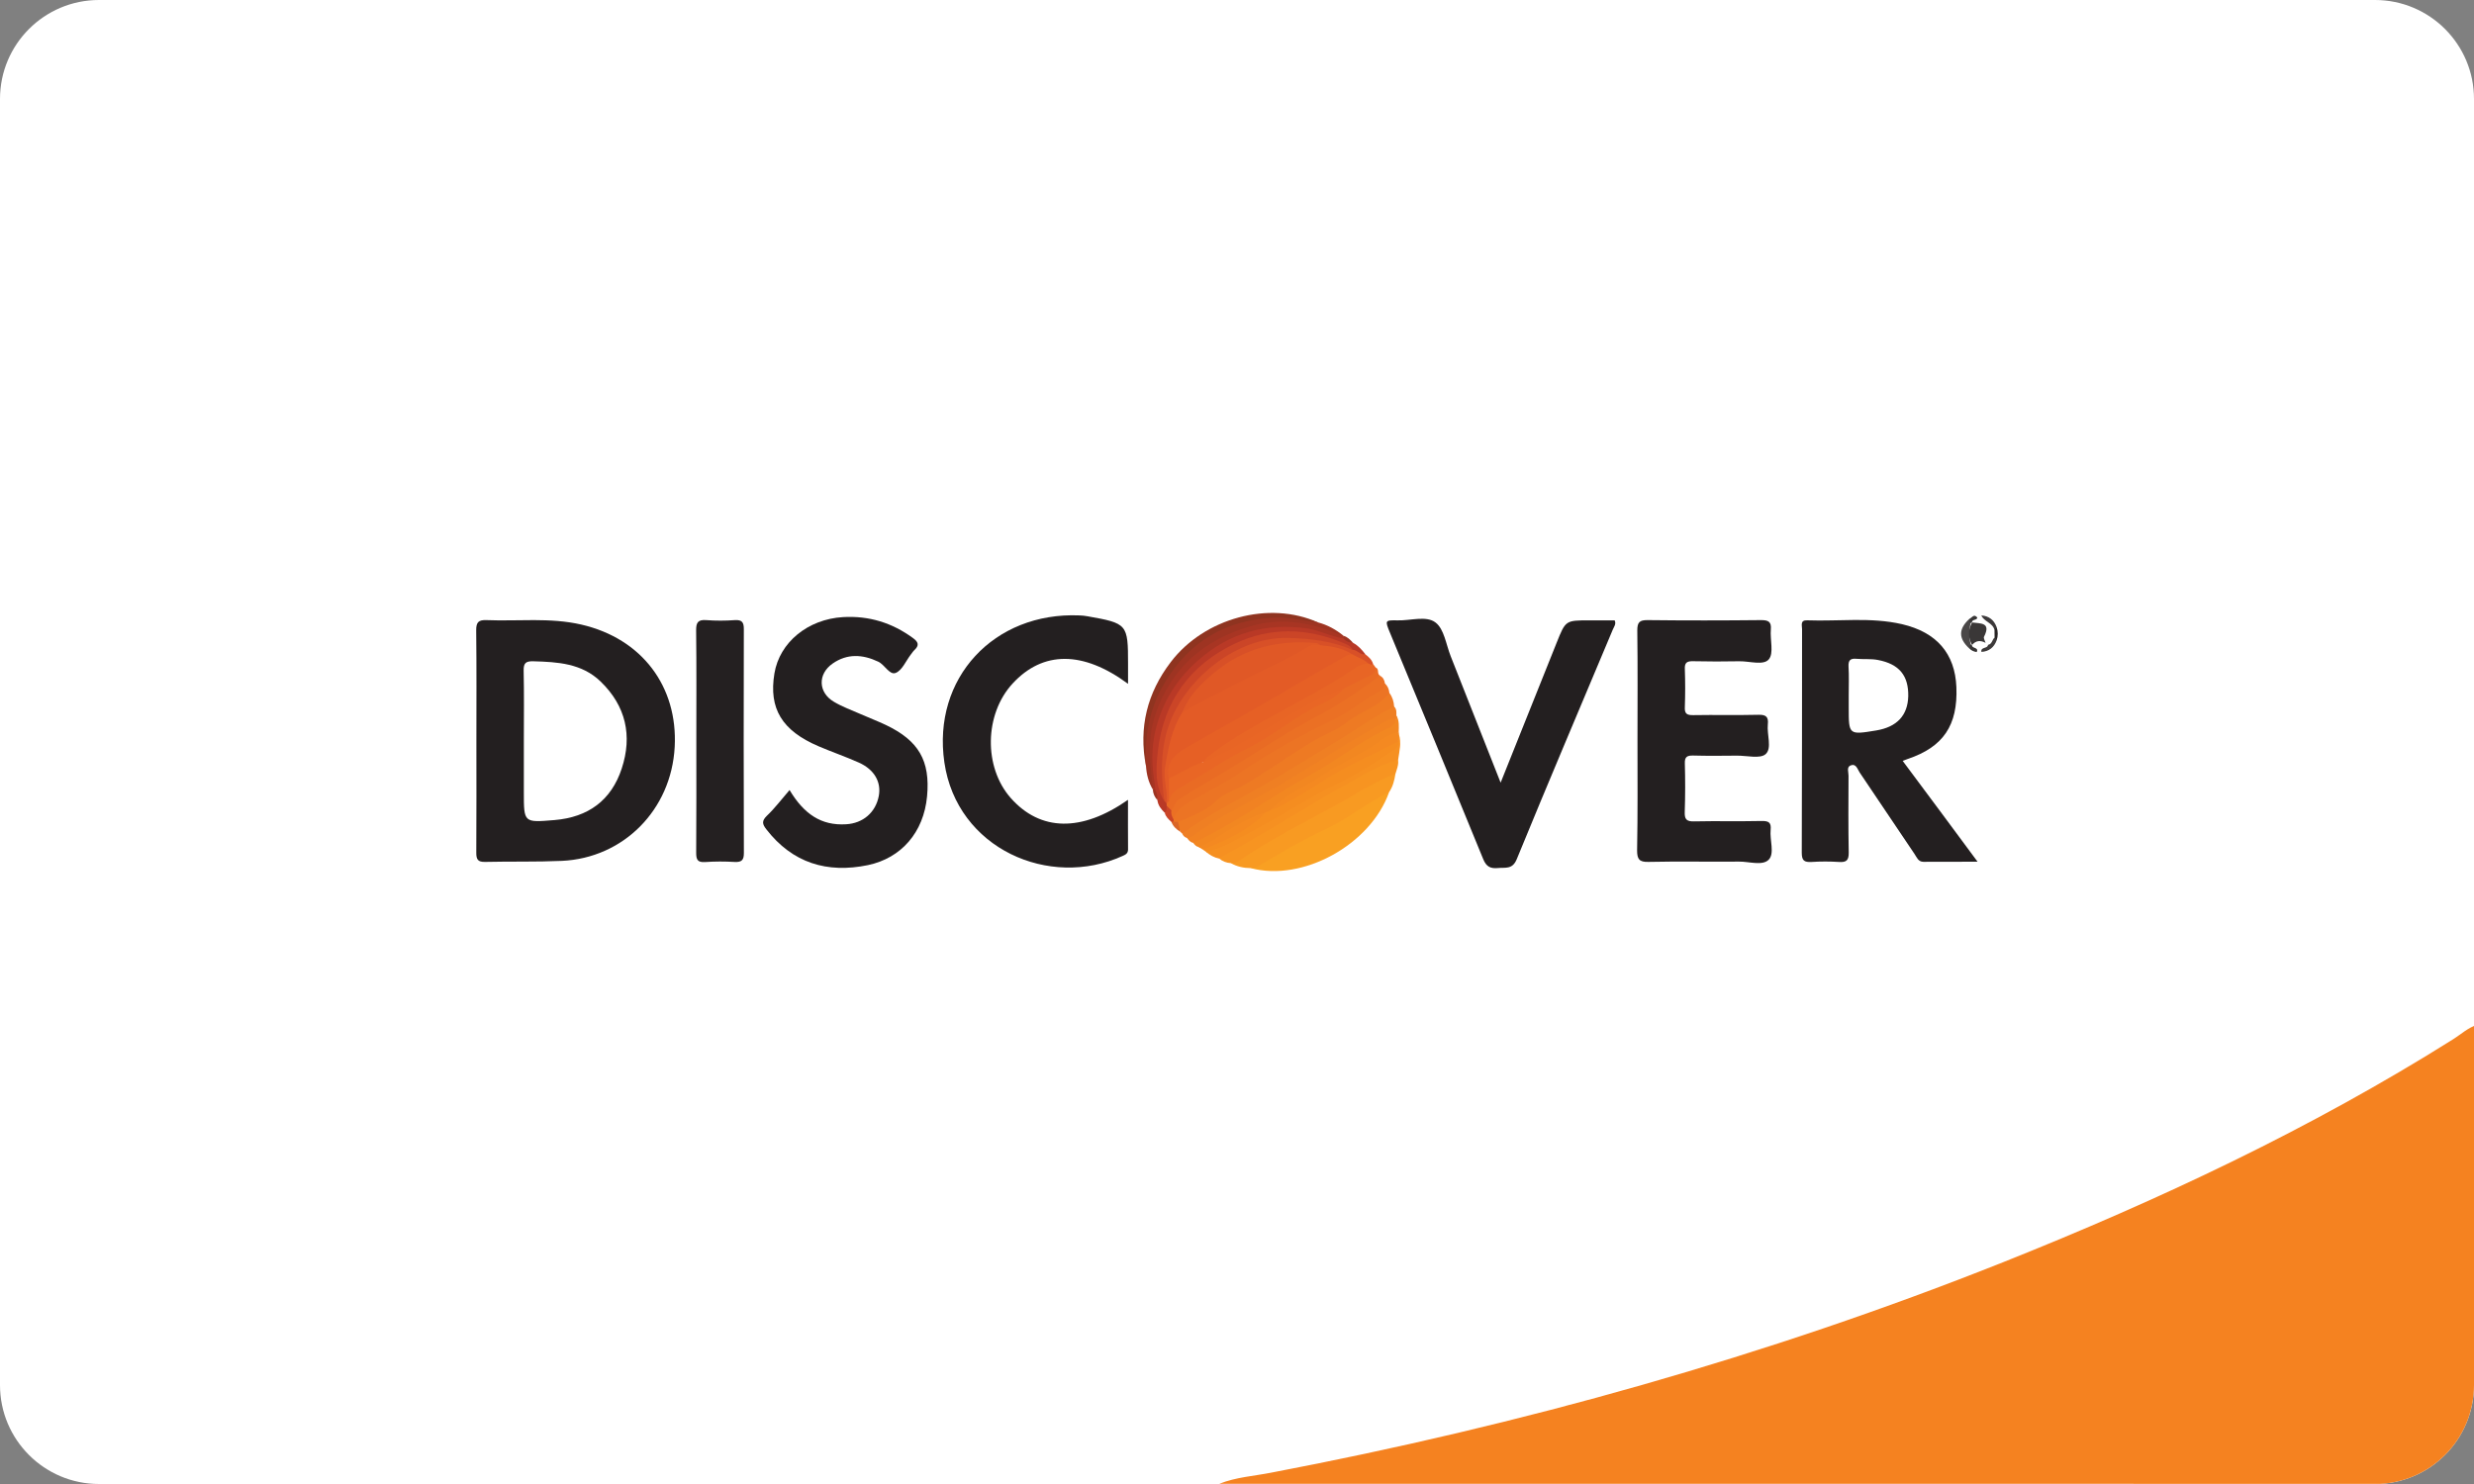 <?xml version="1.0" encoding="utf-8"?>
<!-- Generator: Adobe Illustrator 16.0.0, SVG Export Plug-In . SVG Version: 6.00 Build 0)  -->
<!DOCTYPE svg PUBLIC "-//W3C//DTD SVG 1.1//EN" "http://www.w3.org/Graphics/SVG/1.1/DTD/svg11.dtd">
<svg version="1.1" id="Layer_1" xmlns="http://www.w3.org/2000/svg" xmlns:xlink="http://www.w3.org/1999/xlink" x="0px" y="0px"
	 width="50px" height="30px" viewBox="0 0 50 30" enable-background="new 0 0 50 30" xml:space="preserve">
<rect x="0" y="0" width="50" height="30" fill="#808080" stroke="none"/>
<path fill="#FFFFFF" d="M50,28c0,1.104-0.896,2-2,2H2c-1.104,0-2-0.896-2-2V2c0-1.104,0.896-2,2-2h46c1.104,0,2,0.896,2,2V28z"/>
<g>
	<path fill="#231F20" d="M33.094,14.968c0-0.742,0.006-1.482-0.004-2.225c0-0.163,0.045-0.209,0.209-0.207
		c0.764,0.009,1.529,0.008,2.293,0c0.146,0,0.211,0.031,0.197,0.19c-0.018,0.206,0.064,0.479-0.041,0.603
		c-0.107,0.129-0.391,0.035-0.598,0.039c-0.31,0.006-0.617,0.006-0.926-0.001c-0.123-0.003-0.181,0.021-0.173,0.161
		c0.009,0.254,0.009,0.51,0,0.764c-0.008,0.137,0.041,0.167,0.171,0.165c0.438-0.008,0.879,0.004,1.319-0.007
		c0.156-0.004,0.203,0.047,0.187,0.195c-0.021,0.205,0.088,0.48-0.043,0.599c-0.109,0.101-0.381,0.03-0.58,0.032
		c-0.293,0.003-0.588,0.006-0.881-0.002c-0.125-0.003-0.179,0.023-0.173,0.163c0.009,0.323,0.009,0.649-0.002,0.973
		c-0.006,0.15,0.033,0.199,0.188,0.195c0.457-0.01,0.912,0.002,1.367-0.008c0.144-0.002,0.195,0.032,0.181,0.178
		c-0.021,0.207,0.084,0.477-0.039,0.604c-0.125,0.129-0.396,0.037-0.599,0.039c-0.61,0.006-1.223-0.008-1.832,0.006
		c-0.188,0.005-0.229-0.057-0.229-0.233C33.1,16.45,33.094,15.71,33.094,14.968z"/>
	<path fill="#231F20" d="M15.957,15.971c0.291,0.485,0.64,0.723,1.142,0.692c0.342-0.019,0.597-0.238,0.661-0.57
		c0.054-0.282-0.088-0.536-0.403-0.677c-0.266-0.119-0.543-0.214-0.812-0.329c-0.743-0.317-1.011-0.763-0.894-1.473
		c0.104-0.628,0.676-1.098,1.388-1.139c0.521-0.03,0.987,0.113,1.409,0.421c0.115,0.083,0.135,0.15,0.03,0.248
		c-0.028,0.026-0.048,0.061-0.072,0.09c-0.099,0.129-0.173,0.316-0.303,0.369c-0.125,0.051-0.22-0.164-0.354-0.227
		c-0.315-0.149-0.626-0.167-0.92,0.037c-0.308,0.214-0.294,0.588,0.026,0.775c0.164,0.098,0.347,0.164,0.522,0.241
		c0.175,0.077,0.355,0.146,0.529,0.228c0.655,0.314,0.898,0.715,0.83,1.442c-0.068,0.729-0.522,1.248-1.195,1.39
		c-0.825,0.17-1.525-0.041-2.055-0.726c-0.081-0.104-0.093-0.168,0.011-0.27C15.658,16.341,15.792,16.161,15.957,15.971z"/>
	<path fill="#231F20" d="M30.328,15.822c0.391-0.977,0.764-1.904,1.133-2.831c0.18-0.45,0.18-0.45,0.658-0.45
		c0.172,0,0.34,0,0.514,0c0.035,0.076-0.016,0.132-0.039,0.189c-0.648,1.545-1.305,3.088-1.939,4.636
		c-0.088,0.219-0.233,0.166-0.383,0.182c-0.147,0.013-0.231-0.024-0.295-0.178c-0.623-1.528-1.256-3.054-1.887-4.583
		c-0.102-0.246-0.1-0.251,0.156-0.246c0.26,0.008,0.58-0.101,0.766,0.043c0.176,0.133,0.213,0.446,0.307,0.682
		C29.65,14.101,29.977,14.937,30.328,15.822z"/>
	<path fill="#231F20" d="M22.797,16.169c0,0.345-0.002,0.674,0.001,1.004c0,0.078-0.049,0.104-0.106,0.129
		c-1.485,0.677-3.353-0.147-3.606-1.889c-0.249-1.705,1.005-3.044,2.729-2.972c0.054,0.002,0.108,0.007,0.162,0.017
		c0.809,0.143,0.821,0.157,0.821,0.966c0,0.127,0,0.256,0,0.4c-0.911-0.673-1.72-0.669-2.331-0.008
		c-0.573,0.619-0.591,1.692-0.04,2.316C21.026,16.809,21.859,16.825,22.797,16.169z"/>
	<path fill="#242021" d="M14.073,14.966c0-0.74,0.005-1.482-0.004-2.224c-0.001-0.161,0.04-0.218,0.205-0.206
		c0.192,0.015,0.387,0.014,0.579,0c0.149-0.009,0.181,0.05,0.18,0.187c-0.004,1.507-0.004,3.013,0.001,4.52
		c0,0.146-0.045,0.188-0.185,0.182c-0.2-0.012-0.402-0.012-0.603,0.002c-0.151,0.009-0.176-0.053-0.176-0.188
		C14.076,16.482,14.073,15.725,14.073,14.966z"/>
	<path fill="#F9A022" d="M28.074,16.014c-0.375,1.063-1.746,1.817-2.795,1.536c0.43-0.284,0.866-0.561,1.342-0.764
		c0.393-0.166,0.719-0.451,1.096-0.647C27.826,16.079,27.928,15.979,28.074,16.014z"/>
	<path fill="#EC7424" d="M27.99,13.816c0.057,0.053,0.082,0.119,0.09,0.193c0.02,0.14-0.092,0.189-0.18,0.236
		c-0.4,0.215-0.771,0.479-1.168,0.705c-0.33,0.188-0.676,0.364-0.981,0.603c-0.299,0.232-0.637,0.399-0.968,0.581
		c-0.241,0.134-0.443,0.332-0.706,0.433c-0.085,0.033-0.164,0.09-0.26,0.094c-0.036,0.002-0.069-0.01-0.099-0.029
		c-0.017-0.018-0.025-0.039-0.027-0.064c0.006-0.157,0.086-0.27,0.226-0.348c0.939-0.527,1.825-1.148,2.794-1.623
		C27.164,14.375,27.582,14.105,27.99,13.816z"/>
	<path fill="#F89A22" d="M28.074,16.014c-0.453,0.215-0.842,0.545-1.293,0.754c-0.477,0.221-0.922,0.485-1.37,0.754
		c-0.035,0.022-0.088,0.02-0.133,0.028c-0.144-0.002-0.279-0.03-0.403-0.102c0.387-0.255,0.76-0.531,1.177-0.732
		c0.64-0.313,1.236-0.696,1.865-1.022c0.092-0.047,0.183-0.09,0.285-0.051C28.182,15.771,28.152,15.9,28.074,16.014z"/>
	<path fill="#EE7A23" d="M23.809,16.614c0.284-0.113,0.57-0.224,0.797-0.445c0.137-0.135,0.332-0.183,0.497-0.278
		c0.493-0.279,0.946-0.619,1.432-0.905c0.23-0.139,0.492-0.23,0.699-0.396c0.27-0.214,0.627-0.298,0.846-0.581
		c0.063,0.082,0.088,0.174,0.096,0.274c0.008,0.015,0.016,0.036,0.006,0.042c-0.293,0.182-0.559,0.408-0.867,0.563
		c-0.145,0.071-0.287,0.143-0.422,0.232c-0.51,0.344-1.053,0.631-1.591,0.927c-0.403,0.225-0.816,0.436-1.188,0.711
		c-0.063,0.049-0.122,0.125-0.222,0.092c-0.014-0.012-0.027-0.022-0.039-0.035C23.841,16.747,23.747,16.698,23.809,16.614z"/>
	<path fill="#F79421" d="M28.203,15.643c-0.434,0.159-0.813,0.422-1.217,0.64c-0.67,0.362-1.348,0.709-1.978,1.141
		c-0.035,0.021-0.089,0.019-0.134,0.025c-0.088-0.007-0.166-0.035-0.234-0.093c0.043-0.104,0.128-0.168,0.229-0.217
		c0.542-0.258,1.043-0.586,1.56-0.889c0.504-0.294,1.01-0.582,1.529-0.843c0.09-0.047,0.184-0.129,0.297-0.045
		C28.271,15.46,28.229,15.55,28.203,15.643z"/>
	<path fill="#EB7024" d="M27.99,13.816c-0.018,0.043-0.023,0.104-0.055,0.121c-0.334,0.188-0.629,0.434-0.978,0.604
		c-0.621,0.305-1.229,0.631-1.805,1.02c-0.362,0.244-0.749,0.457-1.134,0.664c-0.153,0.08-0.255,0.18-0.301,0.344
		c-0.083-0.032-0.094-0.098-0.086-0.178c0.02-0.147,0.105-0.238,0.238-0.313c0.748-0.431,1.465-0.909,2.209-1.347
		c0.562-0.328,1.114-0.664,1.657-1.016c0.05-0.03,0.099-0.047,0.15-0.057C27.953,13.69,27.98,13.748,27.99,13.816z"/>
	<path fill="#E96B24" d="M27.889,13.656c-0.428,0.324-0.879,0.619-1.354,0.869c-0.488,0.259-0.956,0.562-1.421,0.855
		c-0.42,0.265-0.856,0.506-1.276,0.771c-0.101,0.064-0.101,0.16-0.165,0.23c-0.059-0.01-0.095-0.049-0.115-0.102
		c0-0.012,0-0.021,0-0.035c0.003-0.008,0.006-0.02,0.008-0.029c0.008-0.023,0.017-0.041,0.026-0.063
		c0.035-0.113,0.093-0.201,0.201-0.268c0.802-0.506,1.65-0.928,2.439-1.457c0.285-0.193,0.606-0.332,0.891-0.535
		c0.215-0.152,0.479-0.223,0.682-0.396C27.881,13.523,27.822,13.623,27.889,13.656z"/>
	<path fill="#EF7F23" d="M23.892,16.852c0.508-0.373,1.071-0.652,1.617-0.965c0.511-0.289,1.015-0.604,1.519-0.909
		c0.384-0.229,0.744-0.498,1.148-0.693c0.055,0.052,0.045,0.118,0.045,0.184c0.012,0.021,0.014,0.043,0.004,0.065
		c-1.121,0.588-2.146,1.34-3.283,1.901c-0.246,0.121-0.452,0.295-0.679,0.438c-0.083,0.053-0.161,0.133-0.273,0.067
		C23.941,16.927,23.913,16.895,23.892,16.852z"/>
	<path fill="#F18222" d="M23.99,16.939c0.043-0.014,0.095-0.018,0.128-0.045c0.517-0.391,1.102-0.664,1.661-0.979
		c0.738-0.412,1.427-0.903,2.171-1.301c0.082-0.044,0.159-0.096,0.26-0.088c0.058,0.129-0.043,0.186-0.125,0.229
		c-0.771,0.408-1.463,0.943-2.237,1.347c-0.499,0.263-0.934,0.629-1.452,0.859c-0.089,0.039-0.171,0.111-0.281,0.078
		C24.057,17.027,24.021,16.984,23.99,16.939z"/>
	<path fill="#B93926" d="M23.577,16.241c0,0.018,0.001,0.032,0.002,0.049c0.032,0.06,0.053,0.112-0.039,0.142
		c-0.072-0.072-0.137-0.15-0.149-0.257c-0.017-0.073-0.044-0.146-0.073-0.214c-0.212-0.902-0.004-1.701,0.599-2.403
		c0.806-0.936,2.088-1.212,3.209-0.688c0.078,0.034,0.146,0.091,0.222,0.127c0.104,0.055,0.178,0.141,0.248,0.231
		c-0.113,0.083-0.188-0.02-0.275-0.055c-0.57-0.351-1.188-0.413-1.827-0.272c-0.944,0.209-1.563,0.813-1.897,1.697
		c-0.188,0.499-0.215,1.023-0.041,1.542C23.568,16.171,23.575,16.206,23.577,16.241z"/>
	<path fill="#D85027" d="M27.334,13.136c0.098-0.001,0.154,0.111,0.26,0.091c0.066,0.052,0.131,0.107,0.156,0.194
		c-0.023,0.103-0.076,0.023-0.117,0.021c-0.111-0.064-0.229-0.119-0.34-0.182c-0.191-0.104-0.406-0.127-0.613-0.179
		c-0.996-0.138-1.822,0.175-2.472,0.94c-0.099,0.117-0.212,0.226-0.258,0.379c-0.186,0.343-0.29,0.707-0.334,1.093
		c-0.016,0.14-0.029,0.274-0.002,0.413c0.022,0.113,0.023,0.228-0.033,0.333h-0.003c-0.016-0.015-0.03-0.029-0.046-0.046
		c-0.334-1.302,0.203-2.314,1.199-2.988c0.446-0.302,0.977-0.403,1.526-0.366C26.637,12.869,27.004,12.934,27.334,13.136z"/>
	<path fill="#F58D20" d="M24.369,17.216c-0.02-0.014-0.041-0.026-0.061-0.041c0.122-0.139,0.298-0.178,0.454-0.258
		c0.282-0.138,0.542-0.312,0.78-0.517c0.036-0.026,0.075-0.051,0.117-0.067c0.428-0.207,0.831-0.46,1.229-0.719
		c0.059-0.036,0.11-0.085,0.176-0.109c0.336-0.134,0.647-0.313,0.969-0.483c0.07-0.039,0.148-0.09,0.236-0.037
		c0.059,0.16-0.068,0.221-0.166,0.289c-0.354,0.248-0.738,0.445-1.119,0.645c-0.549,0.283-1.065,0.619-1.608,0.912
		c-0.257,0.14-0.521,0.265-0.789,0.385C24.516,17.247,24.443,17.266,24.369,17.216z"/>
	<path fill="#F28721" d="M25.666,16.382c-0.031,0.017-0.063,0.031-0.094,0.048c-0.369,0.202-0.735,0.409-1.096,0.629
		c-0.074,0.045-0.147,0.116-0.25,0.065c-0.05-0.01-0.083-0.045-0.11-0.084c0.818-0.379,1.544-0.918,2.332-1.353
		c0.518-0.284,0.983-0.652,1.512-0.921c0.101-0.052,0.242-0.083,0.252-0.239c0.002-0.02,0.006-0.039,0.011-0.06
		c0.061,0.106,0.047,0.224,0.045,0.339c-0.277,0.192-0.56,0.385-0.859,0.539C26.803,15.654,26.242,16.032,25.666,16.382z"/>
	<path fill="#9E3422" d="M26.637,12.582c0.193,0.051,0.363,0.145,0.518,0.272c-0.012,0.007-0.021,0.015-0.03,0.022
		c-0.383-0.137-0.765-0.27-1.185-0.253c-1.135,0.046-1.948,0.585-2.448,1.599c-0.251,0.509-0.262,1.047-0.171,1.598
		c0.006,0.035,0.003,0.074,0,0.115c-0.006,0.01-0.013,0.021-0.02,0.028c-0.091-0.147-0.13-0.312-0.141-0.484
		c-0.195-1.375,0.67-2.669,2.003-2.978C25.658,12.388,26.152,12.421,26.637,12.582z"/>
	<path fill="#E86525" d="M27.658,13.416c0.031,0.002,0.059,0.049,0.092,0.006c0.018,0.025,0.037,0.051,0.055,0.076
		c-0.01,0.139-0.129,0.16-0.221,0.208c-0.145,0.075-0.289,0.146-0.436,0.22c-0.828,0.422-1.616,0.912-2.427,1.364
		c-0.121,0.067-0.238,0.18-0.401,0.128c-0.03-0.124,0.066-0.178,0.145-0.232c0.375-0.256,0.745-0.521,1.153-0.721
		c0.608-0.299,1.171-0.676,1.765-1C27.469,13.416,27.553,13.349,27.658,13.416z"/>
	<path fill="#F69021" d="M24.369,17.216c0.339-0.062,0.626-0.25,0.921-0.405c0.619-0.324,1.203-0.713,1.833-1.018
		c0.357-0.172,0.68-0.394,1.008-0.605c0.068-0.045,0.154-0.087,0.125-0.196c-0.037-0.056-0.037-0.108,0.014-0.154
		c0.06,0.177,0.01,0.352-0.014,0.526c-0.385,0.098-0.723,0.307-1.063,0.5c-0.715,0.403-1.409,0.841-2.123,1.247
		c-0.142,0.082-0.291,0.156-0.43,0.246C24.538,17.337,24.449,17.286,24.369,17.216z"/>
	<path fill="#8F3420" d="M26.637,12.582c-0.289-0.027-0.572-0.111-0.869-0.098c-0.979,0.046-1.72,0.465-2.229,1.318
		c-0.316,0.527-0.406,1.083-0.38,1.678c-0.148-0.775,0.025-1.471,0.503-2.097C24.34,12.493,25.65,12.138,26.637,12.582z"/>
	<path fill="#F48921" d="M28.27,14.836c-0.004,0.052-0.01,0.103-0.014,0.154c-0.475,0.249-0.969,0.458-1.428,0.74
		c-0.377,0.232-0.74,0.5-1.163,0.65c0.31-0.316,0.722-0.48,1.081-0.72c0.383-0.256,0.813-0.432,1.186-0.709
		c0.096-0.07,0.209-0.133,0.334-0.146C28.277,14.815,28.279,14.826,28.27,14.836z"/>
	<path fill="#F48921" d="M24.226,17.124c0.299-0.103,0.527-0.324,0.806-0.463c0.177-0.088,0.345-0.19,0.541-0.231
		c-0.352,0.364-0.804,0.563-1.264,0.745C24.281,17.159,24.254,17.143,24.226,17.124z"/>
	<path fill="#4A4747" d="M39.799,13.109c-0.219-0.204-0.221-0.391,0-0.596c0.023,0.012,0.033,0.031,0.035,0.055
		c-0.043,0.162-0.049,0.324,0.004,0.486C39.834,13.078,39.82,13.095,39.799,13.109z"/>
	<path fill="#CB4527" d="M23.54,16.432c0.045-0.039,0.036-0.093,0.039-0.142c0.031,0.03,0.063,0.062,0.094,0.092
		c-0.01,0.068,0.012,0.129,0.047,0.187c-0.001,0.016-0.002,0.029-0.001,0.045c-0.014,0.021-0.028,0.021-0.044,0.002
		C23.615,16.563,23.558,16.509,23.54,16.432z"/>
	<path fill="#3C393A" d="M40.309,12.736c-0.035-0.148-0.211-0.166-0.266-0.295c0.154,0.012,0.256,0.091,0.309,0.235
		C40.344,12.701,40.342,12.728,40.309,12.736z"/>
	<path fill="#3D3A3A" d="M40.045,13.179c-0.021-0.107,0.127-0.06,0.133-0.143c0.084-0.014,0.082-0.105,0.133-0.148
		c0.031,0.008,0.033,0.035,0.041,0.059C40.299,13.089,40.199,13.169,40.045,13.179z"/>
	<path fill="#DA6628" d="M23.674,16.614c0.015,0,0.029-0.003,0.044-0.003c0.03,0.003,0.061,0.003,0.091,0.003
		c0.015,0.065,0.028,0.133,0.043,0.2C23.776,16.766,23.706,16.706,23.674,16.614z"/>
	<path fill="#9E3422" d="M27.346,12.996c-0.078-0.002-0.146-0.029-0.197-0.091c-0.016-0.009-0.02-0.017-0.018-0.026
		c0.006-0.011,0.01-0.016,0.014-0.016l0.01-0.009C27.234,12.876,27.291,12.935,27.346,12.996z"/>
	<path fill="#282525" d="M40.352,12.947c-0.014-0.02-0.026-0.038-0.041-0.059c-0.002-0.051-0.002-0.103-0.002-0.152
		c0.017-0.021,0.029-0.041,0.043-0.06C40.383,12.766,40.383,12.857,40.352,12.947z"/>
	<path fill="#373535" d="M39.854,13.041c-0.006,0.072,0.146,0.04,0.095,0.141c-0.058-0.009-0.107-0.03-0.148-0.072
		c0.007-0.021,0.009-0.043,0.011-0.063c0.006-0.007,0.014-0.013,0.021-0.018C39.838,13.032,39.846,13.037,39.854,13.041z"/>
	<path fill="#373535" d="M39.809,12.576c-0.002-0.021-0.004-0.041-0.01-0.063c0.053-0.023,0.094-0.115,0.164-0.027
		c-0.014,0.06-0.105,0.027-0.111,0.097c-0.006,0.005-0.014,0.009-0.022,0.013C39.822,12.589,39.814,12.583,39.809,12.576z"/>
	<path fill="#9E3422" d="M23.345,15.964c0.039,0.065,0.053,0.134,0.045,0.21c-0.054-0.061-0.086-0.129-0.091-0.21l0.007-0.006
		C23.322,15.945,23.334,15.947,23.345,15.964z"/>
	<path fill="#231F20" d="M11.748,12.626c-0.632-0.146-1.277-0.064-1.916-0.09c-0.162-0.006-0.209,0.043-0.208,0.206
		c0.009,0.749,0.004,1.499,0.004,2.248s0.003,1.496-0.002,2.246c-0.001,0.138,0.031,0.191,0.178,0.188
		c0.517-0.012,1.036,0.002,1.553-0.021c1.236-0.057,2.211-1.024,2.279-2.305C13.7,13.882,12.978,12.91,11.748,12.626z
		 M12.565,15.537c-0.211,0.643-0.677,0.984-1.358,1.041c-0.621,0.051-0.62,0.059-0.62-0.566c0-0.347,0-0.696,0-1.042
		c0-0.472,0.007-0.943-0.004-1.414c-0.003-0.158,0.05-0.191,0.195-0.188c0.492,0.014,0.979,0.041,1.36,0.409
		C12.649,14.27,12.784,14.873,12.565,15.537z"/>
	<path fill="#231F20" d="M39.213,16.402c-0.248-0.334-0.498-0.666-0.76-1.021c0.047-0.019,0.076-0.029,0.105-0.039
		c0.717-0.242,1.012-0.68,0.981-1.453c-0.028-0.674-0.396-1.107-1.099-1.271c-0.633-0.146-1.276-0.054-1.916-0.078
		c-0.147-0.006-0.104,0.104-0.104,0.178c-0.002,1.508,0,3.016-0.006,4.521c0,0.162,0.053,0.193,0.197,0.186
		c0.184-0.012,0.369-0.012,0.555,0c0.148,0.01,0.199-0.031,0.197-0.188c-0.01-0.518-0.006-1.035-0.004-1.555
		c0.002-0.069-0.045-0.175,0.043-0.209c0.109-0.043,0.137,0.074,0.18,0.14c0.371,0.55,0.74,1.101,1.111,1.651
		c0.045,0.066,0.074,0.158,0.18,0.158c0.352-0.002,0.703-0.002,1.094-0.002C39.699,17.059,39.455,16.73,39.213,16.402z
		 M37.922,14.766c-0.559,0.092-0.559,0.092-0.559-0.461c0-0.085,0-0.169,0-0.255c0-0.192,0.008-0.387-0.004-0.578
		c-0.006-0.125,0.039-0.165,0.158-0.154c0.146,0.013,0.297-0.004,0.438,0.024c0.432,0.083,0.619,0.319,0.611,0.734
		C38.555,14.463,38.338,14.696,37.922,14.766z"/>
	<path fill="#E35B26" d="M23.58,16.241c0.024-0.25-0.075-0.488-0.031-0.748c0.065-0.39,0.136-0.768,0.354-1.105
		c0.047-0.072,0.107-0.125,0.187-0.166c0.672-0.35,1.349-0.688,2.023-1.031c0.185-0.094,0.345-0.24,0.572-0.147
		c0.229,0.021,0.451,0.056,0.648,0.185c-0.336,0.276-0.746,0.426-1.107,0.658c-0.705,0.455-1.448,0.845-2.18,1.254
		c-0.266,0.149-0.421,0.324-0.359,0.641c0.002,0.143-0.038,0.276-0.063,0.416C23.61,16.212,23.595,16.229,23.58,16.241z"/>
	<path fill="#E96625" d="M23.625,16.195c0-0.153,0-0.307,0-0.463c0.197-0.183,0.408-0.336,0.696-0.324
		c0.514-0.209,0.974-0.518,1.457-0.788c0.449-0.252,0.877-0.538,1.373-0.694c-0.123,0.143-0.291,0.235-0.451,0.309
		c-0.516,0.236-0.94,0.619-1.443,0.87c-0.462,0.229-0.887,0.522-1.334,0.776C23.781,15.96,23.665,16.036,23.625,16.195z"/>
	<path fill="#CB4527" d="M27.334,13.136c-0.416-0.176-0.852-0.229-1.303-0.24c-1.022-0.025-2.02,0.795-2.371,1.668
		c-0.219,0.54-0.196,1.081-0.13,1.631c-0.191-0.315-0.168-0.672-0.13-1.008c0.114-1.01,0.653-1.75,1.564-2.179
		c0.705-0.332,1.443-0.317,2.168-0.017C27.209,13.023,27.295,13.048,27.334,13.136z"/>
	<path fill="#A83523" d="M23.345,15.964c-0.013,0-0.026-0.002-0.04-0.006c-0.062-0.498-0.123-0.994,0.037-1.486
		c0.313-0.971,1.005-1.549,1.959-1.82c0.633-0.18,1.251-0.057,1.844,0.211c0.002,0.014,0.004,0.027,0.004,0.042
		c-0.258-0.036-0.488-0.169-0.754-0.204c-0.828-0.107-1.543,0.09-2.177,0.645c-0.413,0.361-0.693,0.798-0.839,1.315
		c-0.096,0.341-0.114,0.699-0.06,1.054C23.333,15.798,23.345,15.88,23.345,15.964z"/>
	<path fill="#E66025" d="M24.32,15.408c-0.249,0.075-0.462,0.221-0.696,0.324c-0.063-0.319,0.11-0.482,0.369-0.629
		c1.056-0.594,2.103-1.202,3.151-1.81c0.063-0.035,0.114-0.071,0.188-0.065c0.106,0.064,0.233,0.094,0.324,0.188
		c-0.175,0-0.304,0.113-0.433,0.198c-0.873,0.571-1.848,0.972-2.692,1.591C24.451,15.265,24.37,15.318,24.32,15.408z"/>
	<path fill="#E05826" d="M26.686,13.043c-0.203-0.054-0.334,0.092-0.492,0.175c-0.428,0.222-0.864,0.432-1.295,0.65
		c-0.333,0.17-0.664,0.346-0.995,0.52c0.126-0.336,0.381-0.575,0.642-0.794c0.596-0.497,1.298-0.663,2.063-0.593
		C26.635,13.003,26.658,13.029,26.686,13.043z"/>
	<path fill="#3A3737" d="M40.129,12.996c-0.105-0.057-0.197-0.049-0.275,0.045l0.006,0.006c-0.09-0.156-0.09-0.313,0-0.471
		l-0.008,0.007c0.168,0.024,0.396-0.008,0.246,0.288C40.082,12.9,40.117,12.954,40.129,12.996z"/>
</g>
<g>
	<g>
		<defs>
			<path id="SVGID_1_" d="M50,28c0,1.104-0.896,2-2,2H2c-1.104,0-2-0.896-2-2V2c0-1.104,0.896-2,2-2h46c1.104,0,2,0.896,2,2V28z"/>
		</defs>
		<clipPath id="SVGID_2_">
			<use xlink:href="#SVGID_1_"  overflow="visible"/>
		</clipPath>
		<path clip-path="url(#SVGID_2_)" fill="#F58220" d="M24.642,29.996c0.337-0.135,0.698-0.156,1.047-0.225
			c5.063-0.965,10.002-2.347,14.793-4.254c3.156-1.259,6.222-2.699,9.104-4.513c0.155-0.098,0.292-0.228,0.471-0.284
			c0,3.028-0.002,6.059,0.006,9.09c0,0.157-0.033,0.188-0.19,0.188C41.461,29.994,33.052,29.996,24.642,29.996z"/>
	</g>
</g>
</svg>
